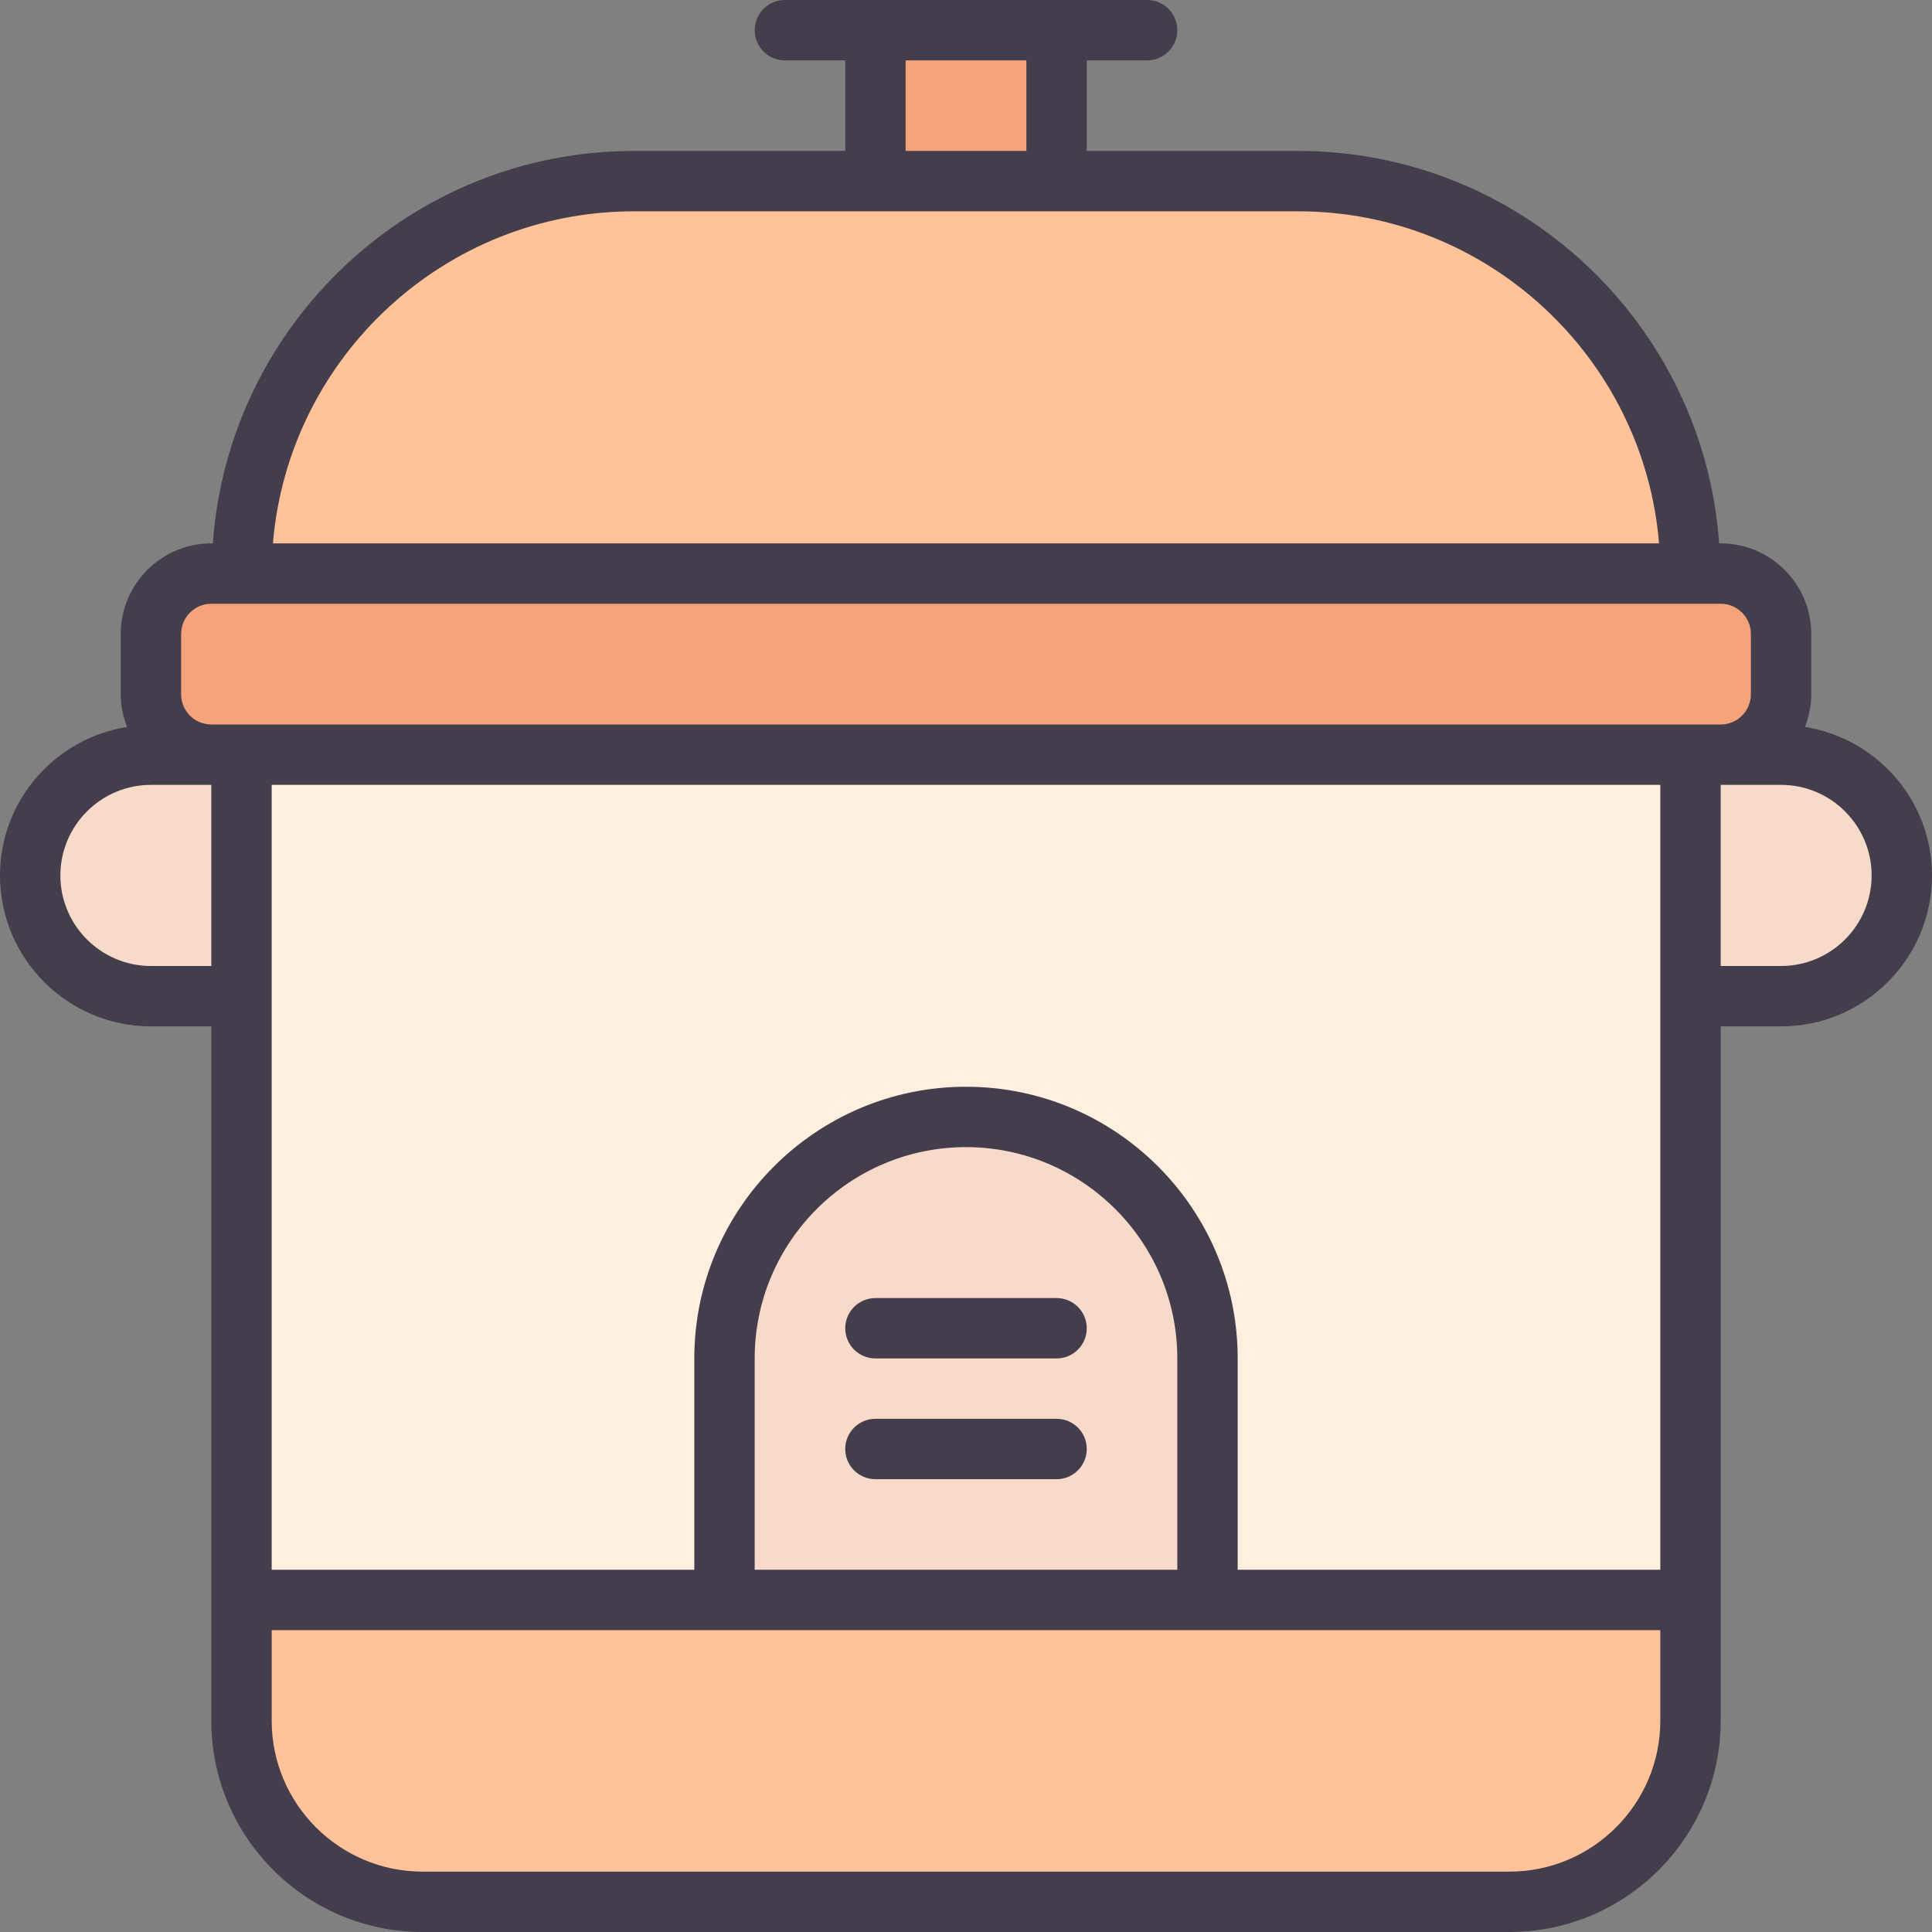<svg id="Layer_1-2" viewBox="0 0 64 64" xmlns="http://www.w3.org/2000/svg"><rect x="0" y="0" width="64" height="64" fill="#808080" stroke="none"/><g id="Rice_Cooker"><path d="m5 33c-2.206 0-4-1.794-4-4s1.794-4 4-4h3v8z" fill="#f7dac9"/><path d="m56 33v-8h3c2.206 0 4 1.794 4 4s-1.794 4-4 4z" fill="#f7dac9"/><path d="m14 63c-3.309 0-6-2.691-6-6v-32h48v32c0 3.309-2.691 6-6 6z" fill="#ffefde"/><path d="m29 1h6v5h-6z" fill="#f4a37a"/><path d="m8 19c0-7.168 5.832-13 13-13h22c7.168 0 13 5.832 13 13z" fill="#ffc299"/><path d="m24 53v-8c0-4.411 3.589-8 8-8s8 3.589 8 8v8z" fill="#f7dac9"/><rect fill="#f4a37a" height="6" rx="2" width="54" x="5" y="19"/><path d="m14 63c-3.309 0-6-2.691-6-6v-4h48v4c0 3.309-2.691 6-6 6z" fill="#ffc299"/><g fill="#433d4c"><path d="m59.791 24.08c.131-.336.209-.698.209-1.08v-2c0-1.654-1.346-3-3-3h-.051c-.516-7.253-6.567-13-13.949-13h-7v-3h2c.553 0 1-.448 1-1s-.447-1-1-1h-12c-.553 0-1 .448-1 1s.447 1 1 1h2v3h-7c-7.382 0-13.433 5.747-13.949 13h-.051c-1.654 0-3 1.346-3 3v2c0 .382.079.744.209 1.08-2.38.382-4.209 2.434-4.209 4.92 0 2.757 2.243 5 5 5h2v23c0 3.86 3.141 7 7 7h36c3.859 0 7-3.14 7-7v-23h2c2.757 0 5-2.243 5-5 0-2.486-1.829-4.538-4.209-4.92zm-4.791 27.92h-14v-7c0-4.962-4.037-9-9-9s-9 4.038-9 9v7h-14v-26h46zm-16 0h-14v-7c0-3.86 3.141-7 7-7s7 3.14 7 7zm-9-50h4v3h-4zm-9 5h22c6.28 0 11.449 4.85 11.959 11h-45.918c.51-6.15 5.679-11 11.959-11zm-15 14c0-.551.448-1 1-1h50c.552 0 1 .449 1 1v2c0 .551-.448 1-1 1h-50c-.552 0-1-.449-1-1zm-1 11c-1.654 0-3-1.346-3-3s1.346-3 3-3h2v6zm50 25c0 2.757-2.243 5-5 5h-36c-2.757 0-5-2.243-5-5v-3h46zm4-25h-2v-6h2c1.654 0 3 1.346 3 3s-1.346 3-3 3z"/><path d="m35 43h-6c-.553 0-1 .448-1 1s.447 1 1 1h6c.553 0 1-.448 1-1s-.447-1-1-1z"/><path d="m35 47h-6c-.553 0-1 .448-1 1s.447 1 1 1h6c.553 0 1-.448 1-1s-.447-1-1-1z"/></g></g></svg>